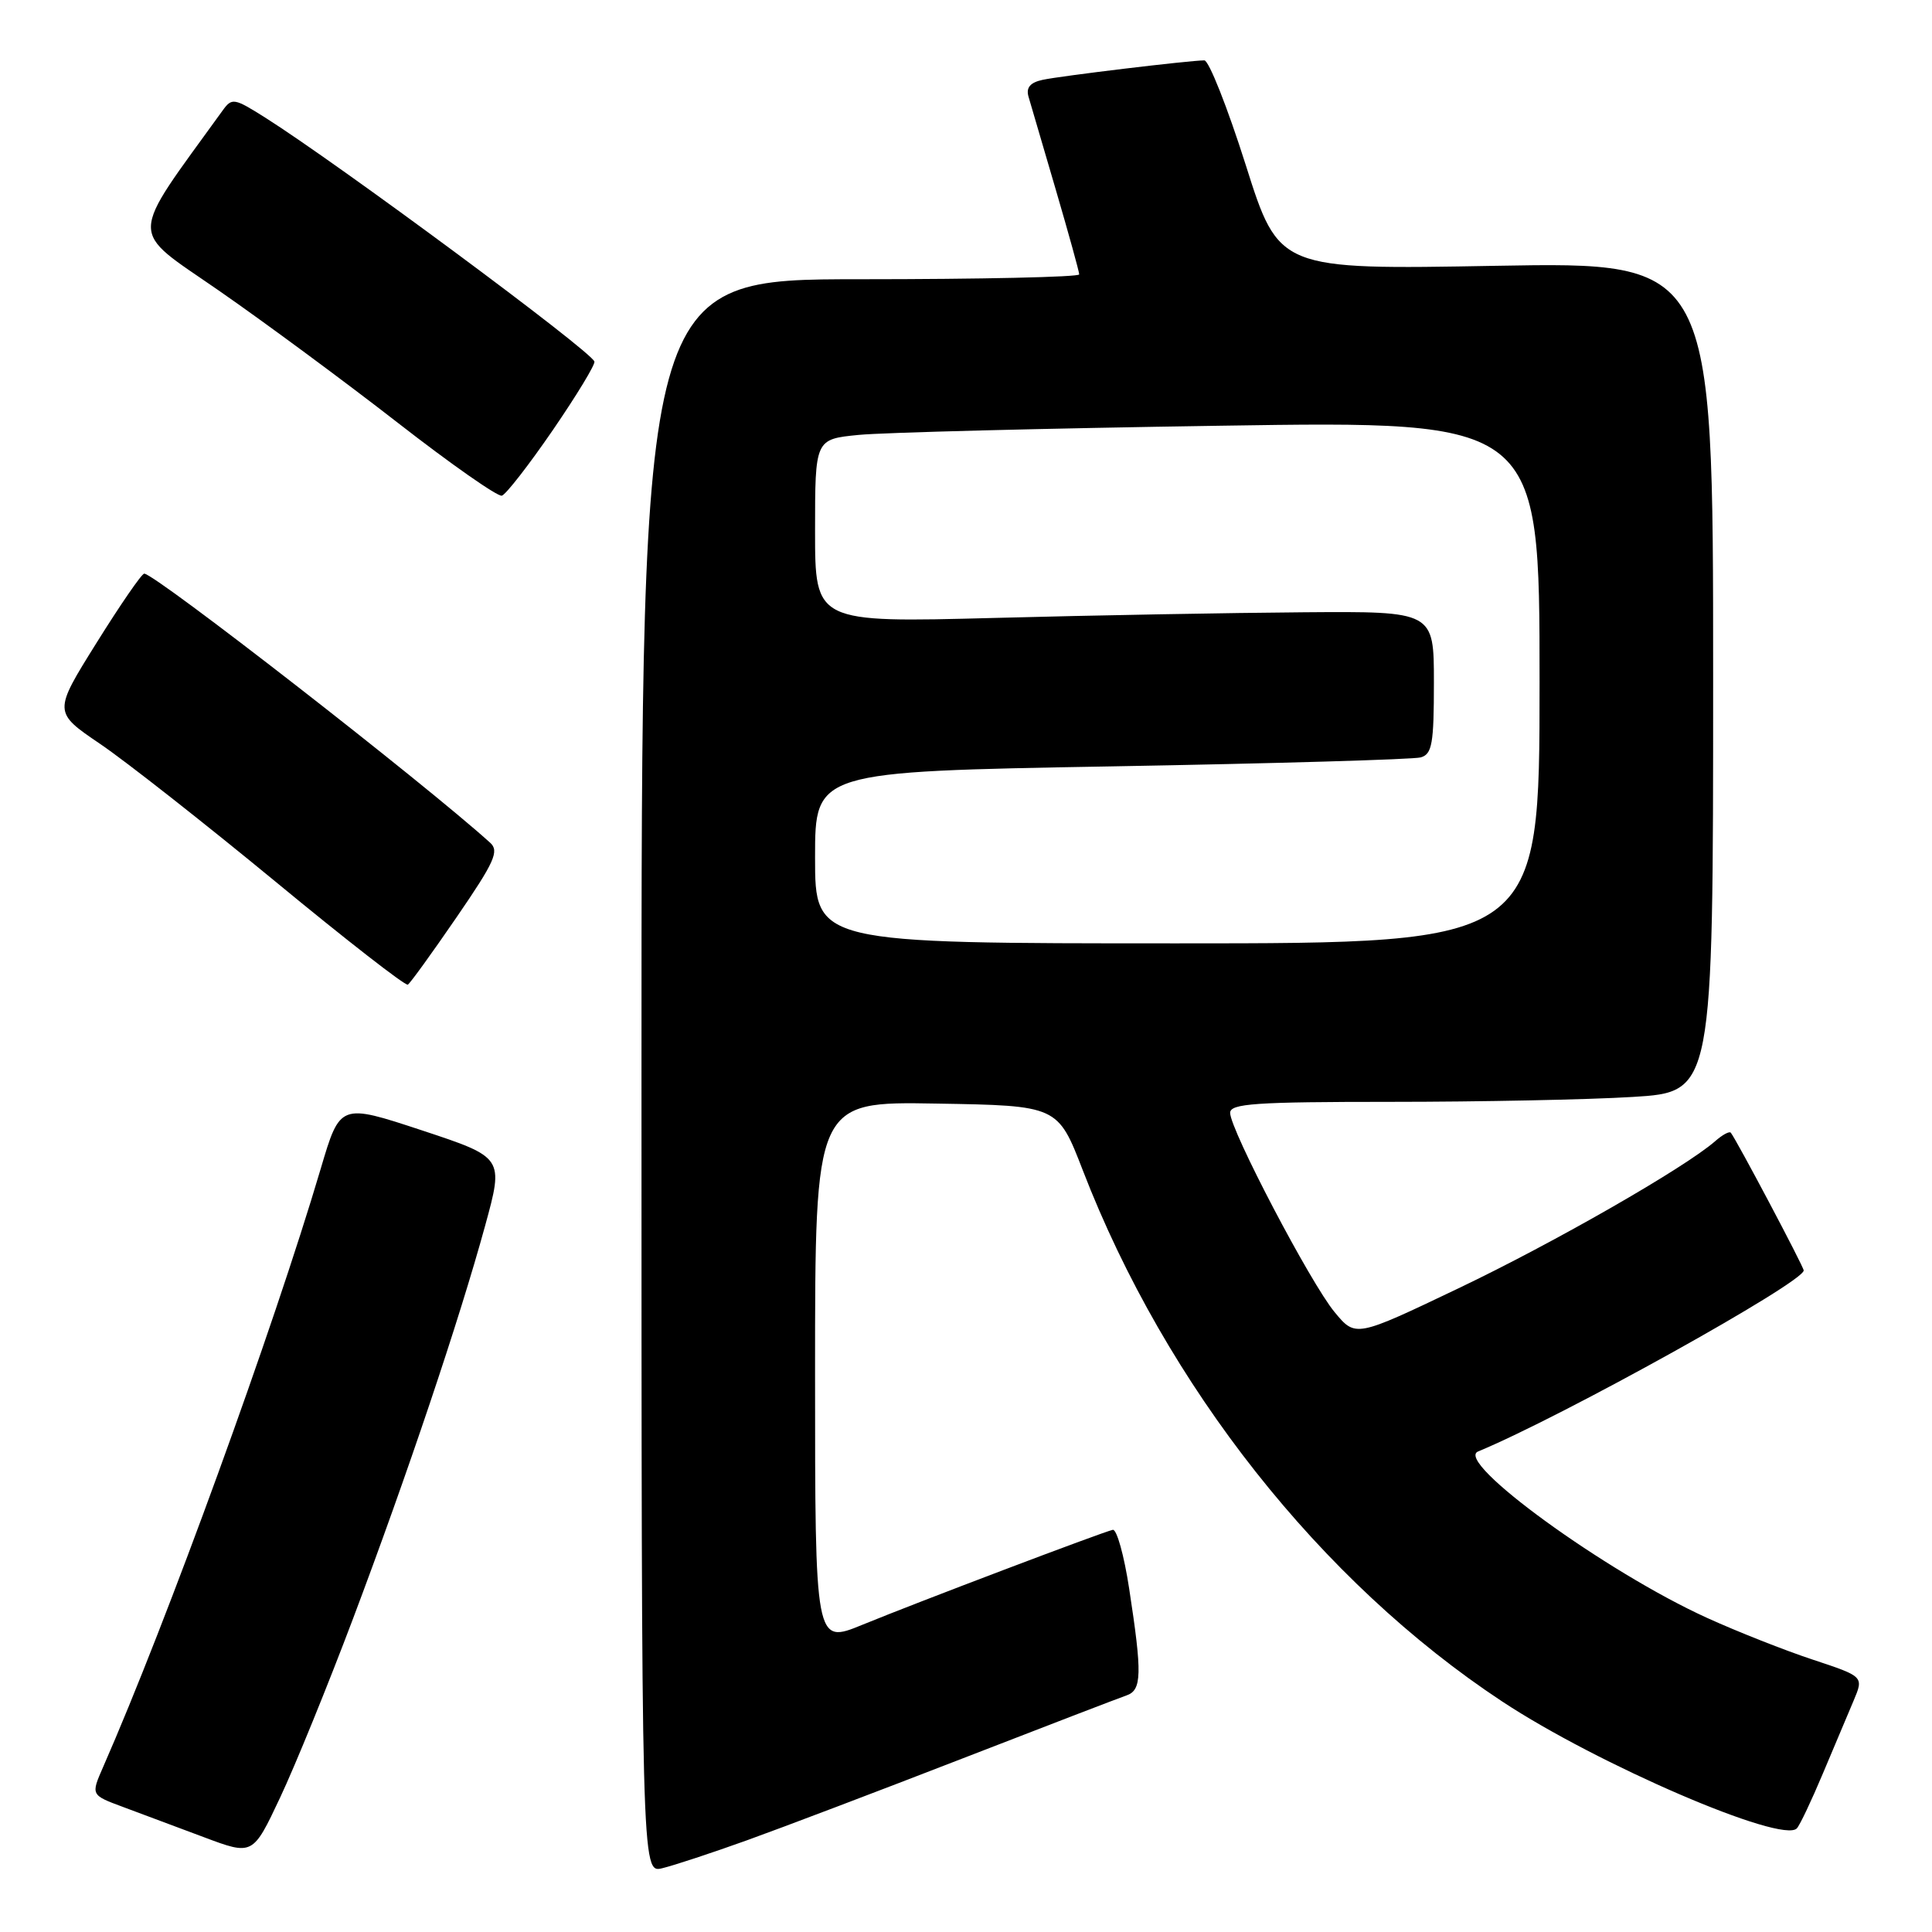<?xml version="1.0" encoding="UTF-8" standalone="no"?>
<!DOCTYPE svg PUBLIC "-//W3C//DTD SVG 1.1//EN" "http://www.w3.org/Graphics/SVG/1.1/DTD/svg11.dtd" >
<svg xmlns="http://www.w3.org/2000/svg" xmlns:xlink="http://www.w3.org/1999/xlink" version="1.1" viewBox="0 0 256 256">
 <g >
 <path fill="currentColor"
d=" M 99.00 243.84 C 103.67 242.16 116.50 237.29 127.50 233.02 C 138.50 228.75 148.29 224.99 149.25 224.66 C 151.31 223.96 151.36 221.83 149.62 210.50 C 148.95 206.10 147.97 202.59 147.45 202.71 C 146.04 203.02 121.46 212.34 114.25 215.30 C 108.00 217.86 108.00 217.86 108.00 181.91 C 108.00 145.95 108.00 145.95 124.08 146.23 C 140.16 146.50 140.16 146.50 143.48 155.08 C 154.50 183.61 175.01 209.59 199.04 225.45 C 211.70 233.81 236.14 244.33 238.09 242.27 C 238.49 241.85 240.04 238.57 241.54 235.00 C 243.05 231.43 244.88 227.07 245.62 225.33 C 246.96 222.15 246.96 222.15 240.23 219.92 C 236.53 218.70 230.22 216.21 226.22 214.39 C 212.80 208.30 192.64 193.65 195.85 192.33 C 207.01 187.71 239.00 169.92 239.00 168.34 C 239.00 167.85 230.10 151.04 229.34 150.09 C 229.16 149.86 228.22 150.37 227.26 151.22 C 223.24 154.73 205.93 164.66 193.23 170.72 C 179.62 177.22 179.62 177.22 176.84 173.86 C 173.67 170.05 163.00 149.69 163.00 147.46 C 163.00 146.23 166.29 146.00 184.34 146.00 C 196.08 146.00 210.48 145.71 216.34 145.35 C 227.00 144.70 227.00 144.70 227.00 89.70 C 227.00 34.71 227.00 34.71 198.23 35.22 C 169.46 35.74 169.46 35.74 165.07 21.87 C 162.65 14.24 160.18 8.00 159.58 8.00 C 157.60 8.01 140.53 10.06 138.15 10.58 C 136.51 10.93 135.94 11.61 136.28 12.80 C 136.55 13.73 138.17 19.28 139.89 25.11 C 141.60 30.95 143.00 36.01 143.00 36.36 C 143.00 36.71 129.95 37.00 114.00 37.00 C 85.00 37.00 85.00 37.00 85.00 142.61 C 85.00 248.22 85.00 248.22 87.75 247.55 C 89.26 247.19 94.33 245.52 99.00 243.84 Z  M 46.77 214.50 C 53.95 195.46 60.86 174.91 64.28 162.42 C 66.76 153.37 66.76 153.37 55.91 149.78 C 45.06 146.20 45.06 146.20 42.50 154.85 C 36.19 176.17 22.11 214.89 13.65 234.17 C 12.04 237.85 12.04 237.85 16.27 239.42 C 18.60 240.28 23.42 242.09 27.00 243.43 C 33.50 245.87 33.50 245.87 37.12 238.18 C 39.11 233.96 43.45 223.30 46.77 214.50 Z  M 60.50 121.54 C 65.55 114.18 66.18 112.77 64.94 111.66 C 56.09 103.66 20.50 75.98 19.11 76.01 C 18.77 76.02 15.93 80.15 12.78 85.20 C 7.06 94.36 7.06 94.36 13.28 98.58 C 16.70 100.90 27.14 109.11 36.49 116.81 C 45.83 124.52 53.73 130.67 54.04 130.47 C 54.36 130.28 57.26 126.26 60.50 121.54 Z  M 73.26 56.98 C 76.43 52.35 78.91 48.27 78.76 47.90 C 78.19 46.41 44.79 21.68 35.15 15.59 C 31.00 12.97 30.73 12.93 29.48 14.67 C 16.91 32.08 16.95 30.15 28.95 38.47 C 35.00 42.66 45.69 50.56 52.72 56.03 C 59.75 61.50 65.95 65.84 66.50 65.68 C 67.05 65.51 70.09 61.60 73.26 56.98 Z  M 108.00 113.62 C 108.00 102.24 108.00 102.24 147.25 101.55 C 168.84 101.17 187.29 100.63 188.25 100.36 C 189.76 99.93 190.00 98.56 190.00 90.43 C 190.00 81.00 190.00 81.00 172.75 81.13 C 163.26 81.20 144.81 81.53 131.75 81.88 C 108.00 82.50 108.00 82.50 108.00 70.35 C 108.00 58.20 108.00 58.20 113.75 57.63 C 116.91 57.31 138.51 56.76 161.75 56.41 C 204.00 55.76 204.00 55.76 204.00 90.38 C 204.00 125.00 204.00 125.00 156.00 125.00 C 108.00 125.00 108.00 125.00 108.00 113.62 Z "/>
</g>
</svg>